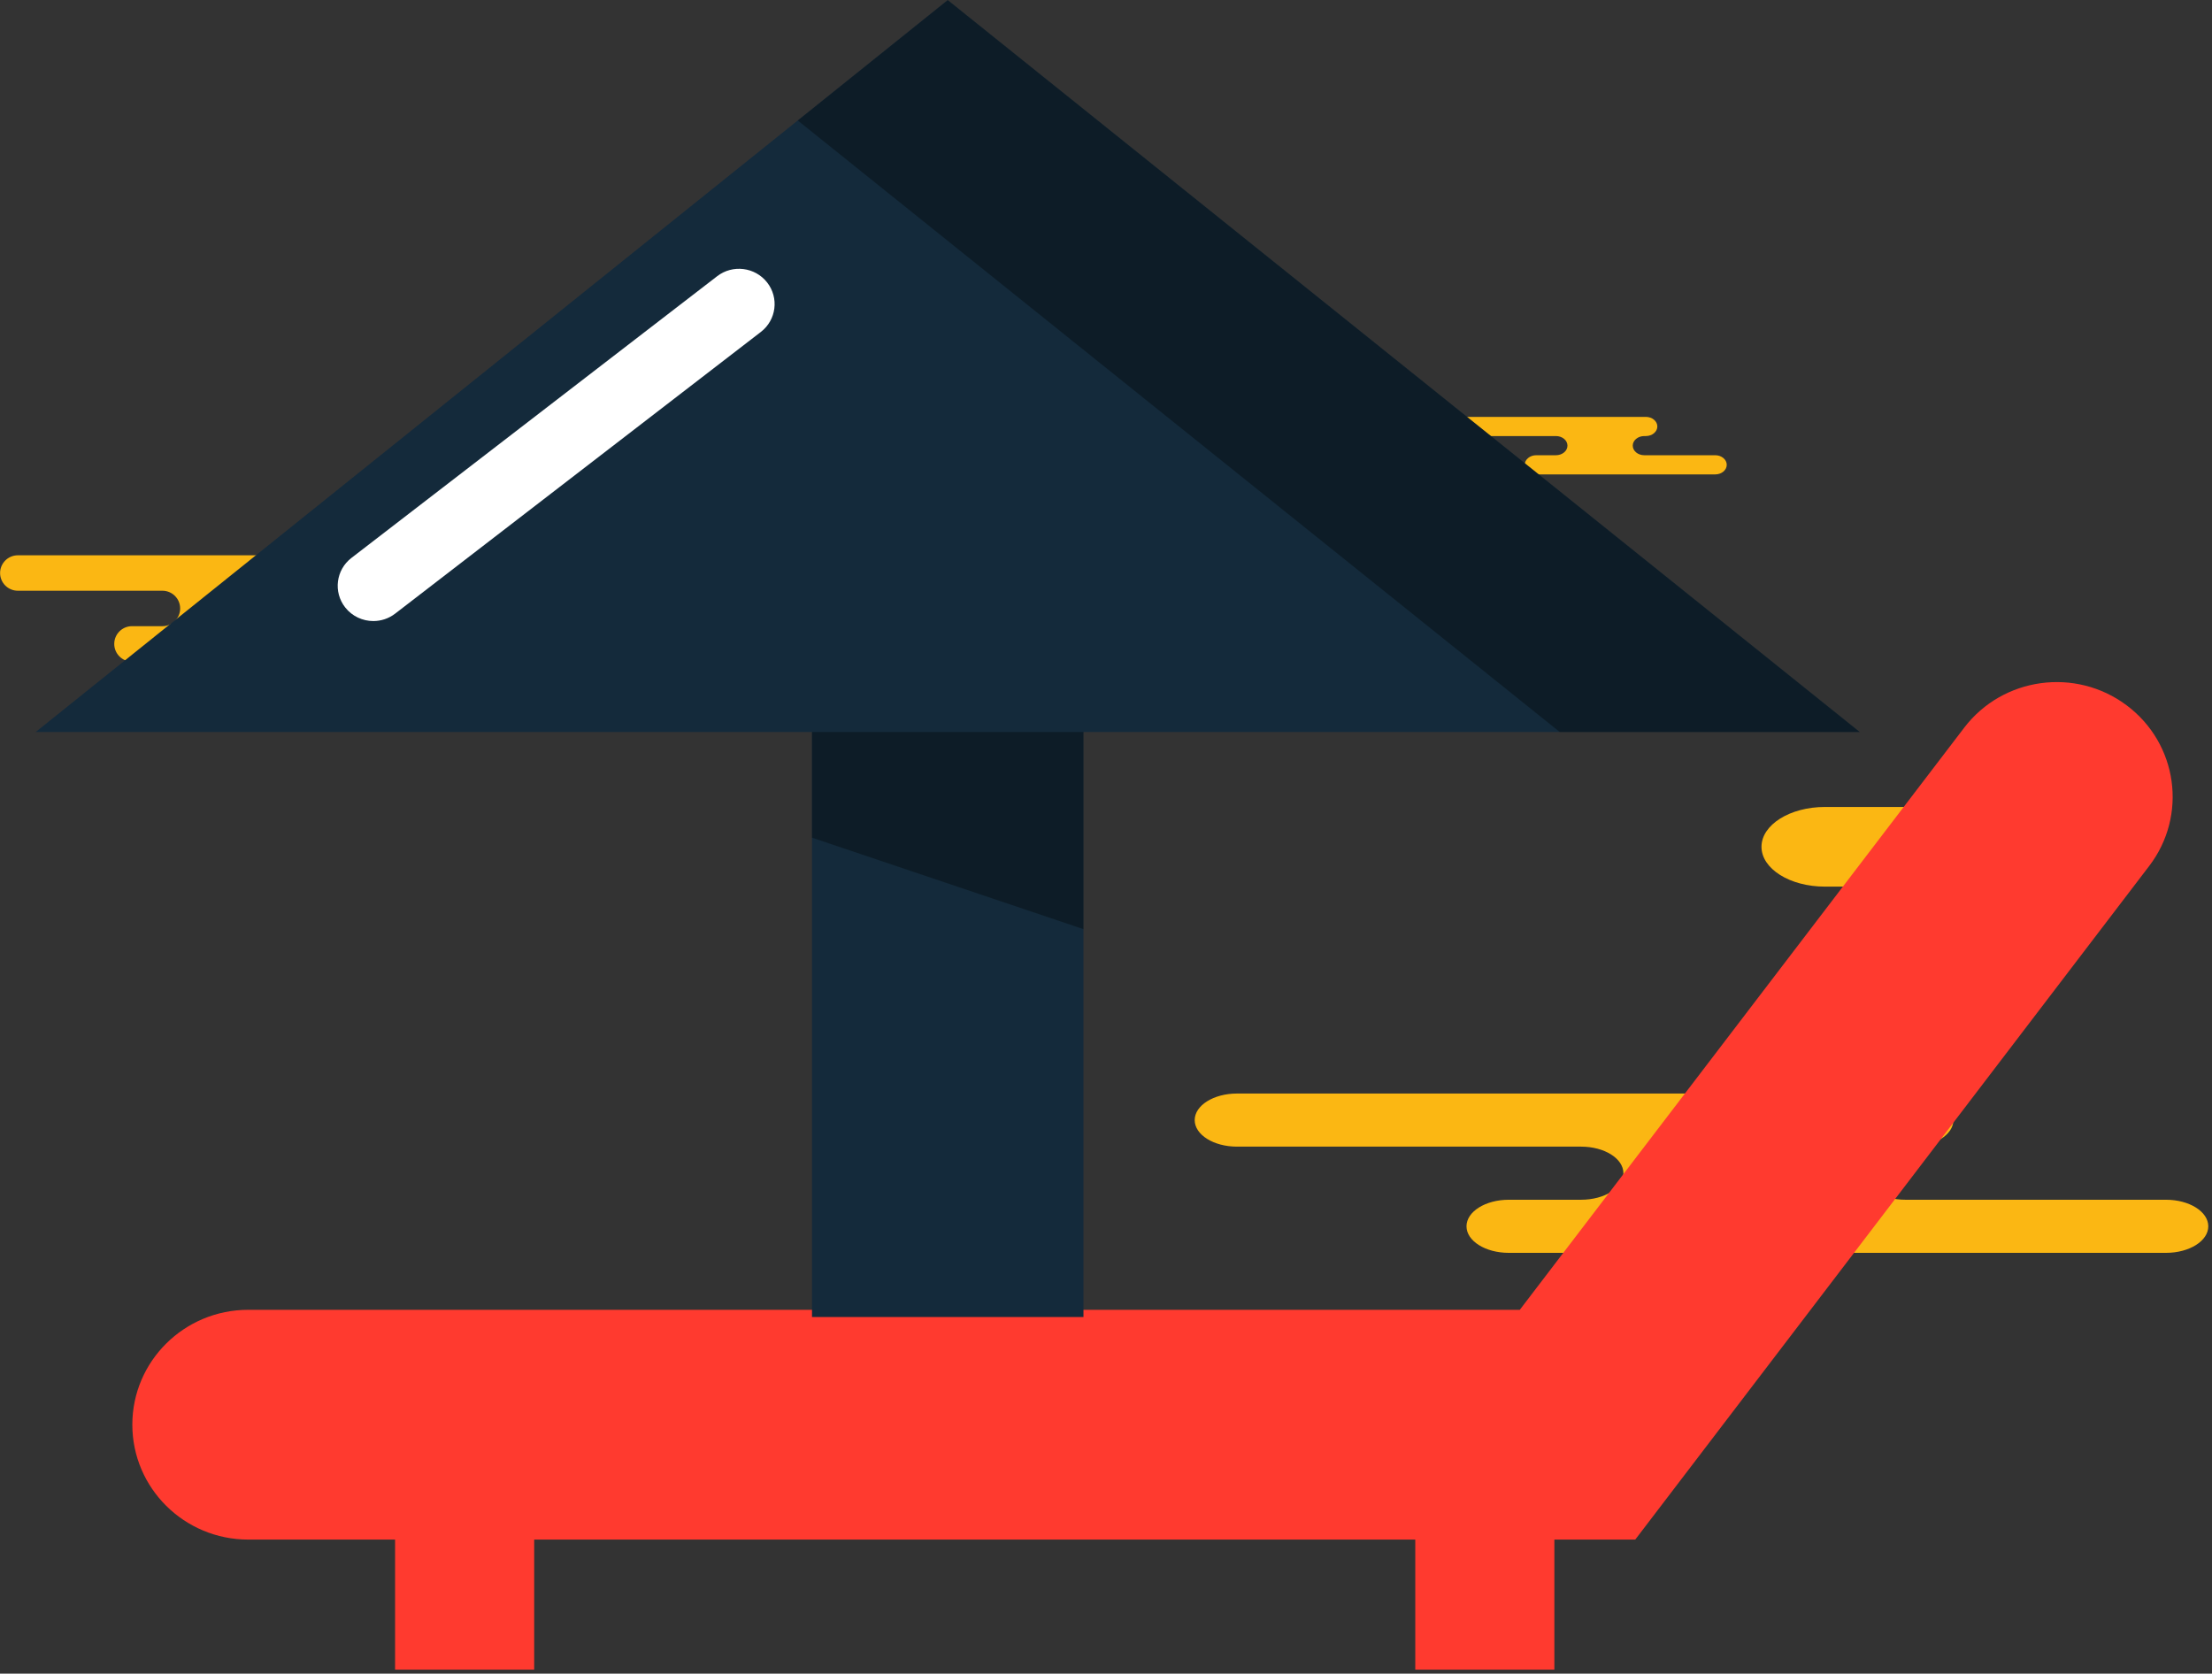 <svg xmlns="http://www.w3.org/2000/svg" xmlns:xlink="http://www.w3.org/1999/xlink" preserveAspectRatio="xMidYMid" width="226" height="171" viewBox="0 0 226 171">
  <rect x="0" y="0" width="226" height="171" fill="#333333" stroke="none"/>
  <defs>
    <style>

      .cls-3 {
        fill: #fbb713;
      }

      .cls-7 {
        fill: #ff3a2f;
      }

      .cls-8 {
        fill: #142a3b;
      }

      .cls-9 {
        fill: #020403;
        opacity: 0.35;
      }

      .cls-11 {
        fill: #ffffff;
      }
    </style>
  </defs>
  <g id="group-86svg">
    <path d="M182.875,111.729 C182.875,111.729 195.257,111.729 195.257,111.729 C197.644,111.729 199.579,112.943 199.579,114.442 C199.579,115.941 197.644,117.155 195.257,117.155 C195.257,117.155 194.680,117.155 194.680,117.155 C192.293,117.155 190.358,118.370 190.358,119.869 C190.358,121.367 192.293,122.581 194.680,122.581 C194.680,122.581 221.297,122.581 221.297,122.581 C223.685,122.581 225.620,123.796 225.620,125.295 C225.620,126.793 223.685,128.007 221.297,128.007 C221.297,128.007 189.311,128.007 189.311,128.007 C189.311,128.007 154.154,128.007 154.154,128.007 C151.767,128.007 149.832,126.793 149.832,125.295 C149.832,123.796 151.767,122.581 154.154,122.581 C154.154,122.581 161.541,122.581 161.541,122.581 C163.929,122.581 165.863,121.367 165.863,119.869 C165.863,118.370 163.929,117.155 161.541,117.155 C161.541,117.155 126.385,117.155 126.385,117.155 C123.998,117.155 122.062,115.941 122.062,114.442 C122.062,112.943 123.998,111.729 126.385,111.729 C126.385,111.729 134.694,111.729 134.694,111.729 C134.694,111.729 182.875,111.729 182.875,111.729 Z" id="path-1" class="cls-3" fill-rule="evenodd"/>
    <path d="M206.325,90.589 C209.907,90.589 212.809,88.766 212.809,86.519 C212.809,84.271 209.907,82.449 206.325,82.449 C206.325,82.449 186.456,82.449 186.456,82.449 C182.875,82.449 179.972,84.271 179.972,86.519 C179.972,88.766 182.875,90.589 186.456,90.589 C186.456,90.589 206.325,90.589 206.325,90.589 Z" id="path-2" class="cls-3" fill-rule="evenodd"/>
    <path d="M25.550,56.736 C25.550,56.736 30.750,56.736 30.750,56.736 C31.753,56.736 32.565,57.546 32.565,58.546 C32.565,59.546 31.753,60.357 30.750,60.357 C30.750,60.357 30.508,60.357 30.508,60.357 C29.505,60.357 28.693,61.168 28.693,62.167 C28.693,63.167 29.505,63.978 30.508,63.978 C30.508,63.978 41.687,63.978 41.687,63.978 C42.690,63.978 43.503,64.789 43.503,65.789 C43.503,66.790 42.690,67.600 41.687,67.600 C41.687,67.600 28.253,67.600 28.253,67.600 C28.253,67.600 13.488,67.600 13.488,67.600 C12.485,67.600 11.673,66.790 11.673,65.789 C11.673,64.789 12.485,63.978 13.488,63.978 C13.488,63.978 16.590,63.978 16.590,63.978 C17.593,63.978 18.406,63.167 18.406,62.167 C18.406,61.168 17.593,60.357 16.590,60.357 C16.590,60.357 1.825,60.357 1.825,60.357 C0.822,60.357 0.010,59.546 0.010,58.546 C0.010,57.546 0.822,56.736 1.825,56.736 C1.825,56.736 5.315,56.736 5.315,56.736 C5.315,56.736 25.550,56.736 25.550,56.736 Z" id="path-3" class="cls-3" fill-rule="evenodd"/>
    <path d="M164.781,42.594 C164.781,42.594 168.153,42.594 168.153,42.594 C168.803,42.594 169.330,43.032 169.330,43.573 C169.330,44.113 168.803,44.553 168.153,44.553 C168.153,44.553 167.996,44.553 167.996,44.553 C167.346,44.553 166.818,44.991 166.818,45.532 C166.818,46.073 167.346,46.512 167.996,46.512 C167.996,46.512 175.245,46.512 175.245,46.512 C175.895,46.512 176.421,46.951 176.421,47.492 C176.421,48.033 175.895,48.471 175.245,48.471 C175.245,48.471 166.533,48.471 166.533,48.471 C166.533,48.471 156.959,48.471 156.959,48.471 C156.308,48.471 155.781,48.033 155.781,47.492 C155.781,46.951 156.308,46.512 156.959,46.512 C156.959,46.512 158.970,46.512 158.970,46.512 C159.620,46.512 160.148,46.073 160.148,45.532 C160.148,44.991 159.620,44.553 158.970,44.553 C158.970,44.553 149.395,44.553 149.395,44.553 C148.746,44.553 148.218,44.113 148.218,43.573 C148.218,43.032 148.746,42.594 149.395,42.594 C149.395,42.594 151.659,42.594 151.659,42.594 C151.659,42.594 164.781,42.594 164.781,42.594 Z" id="path-4" class="cls-3" fill-rule="evenodd"/>
    <path d="M217.278,72.064 C212.060,68.158 204.632,69.178 200.684,74.348 C200.684,74.348 155.277,133.827 155.277,133.827 C155.277,133.827 25.366,133.827 25.366,133.827 C18.821,133.827 13.520,139.086 13.520,145.561 C13.520,152.037 18.821,157.303 25.366,157.303 C25.366,157.303 40.365,157.303 40.365,157.303 C40.365,157.303 40.365,170.590 40.365,170.590 C40.365,170.590 54.578,170.590 54.578,170.590 C54.578,170.590 54.578,157.303 54.578,157.303 C54.578,157.303 144.598,157.303 144.598,157.303 C144.598,157.303 144.598,170.590 144.598,170.590 C144.598,170.590 158.811,170.590 158.811,170.590 C158.811,170.590 158.811,157.303 158.811,157.303 C158.811,157.303 167.074,157.303 167.074,157.303 C167.074,157.303 219.577,88.489 219.577,88.489 C223.533,83.319 222.497,75.968 217.278,72.064 Z" id="path-5" class="cls-7" fill-rule="evenodd"/>
    <path d="M190.005,74.789 C190.005,74.789 96.830,0.012 96.830,0.012 C96.830,0.012 3.649,74.789 3.649,74.789 C3.649,74.789 82.963,74.789 82.963,74.789 C82.963,74.789 82.963,134.563 82.963,134.563 C82.963,134.563 110.698,134.563 110.698,134.563 C110.698,134.563 110.698,74.789 110.698,74.789 C110.698,74.789 190.005,74.789 190.005,74.789 Z" id="path-6" class="cls-8" fill-rule="evenodd"/>
    <path d="M96.830,0.011 C96.830,0.011 81.505,12.310 81.505,12.310 C81.505,12.310 159.357,74.789 159.357,74.789 C159.357,74.789 190.006,74.789 190.006,74.789 C190.006,74.789 96.830,0.011 96.830,0.011 Z" id="path-7" class="cls-9" fill-rule="evenodd"/>
    <path d="M110.698,94.934 C110.698,94.934 82.963,85.589 82.963,85.589 C82.963,85.589 82.963,74.789 82.963,74.789 C82.963,74.789 110.698,74.789 110.698,74.789 C110.698,74.789 110.698,94.934 110.698,94.934 Z" id="path-8" class="cls-9" fill-rule="evenodd"/>
    <path d="M38.143,63.454 C37.059,63.454 35.986,62.975 35.268,62.061 C34.035,60.489 34.322,58.225 35.908,57.003 C35.908,57.003 73.270,28.223 73.270,28.223 C74.853,27.001 77.140,27.282 78.376,28.857 C79.610,30.429 79.324,32.693 77.737,33.915 C77.737,33.915 40.374,62.695 40.374,62.695 C39.710,63.206 38.924,63.454 38.143,63.454 Z" id="path-9" class="cls-11" fill-rule="evenodd"/>
  </g>
</svg>

